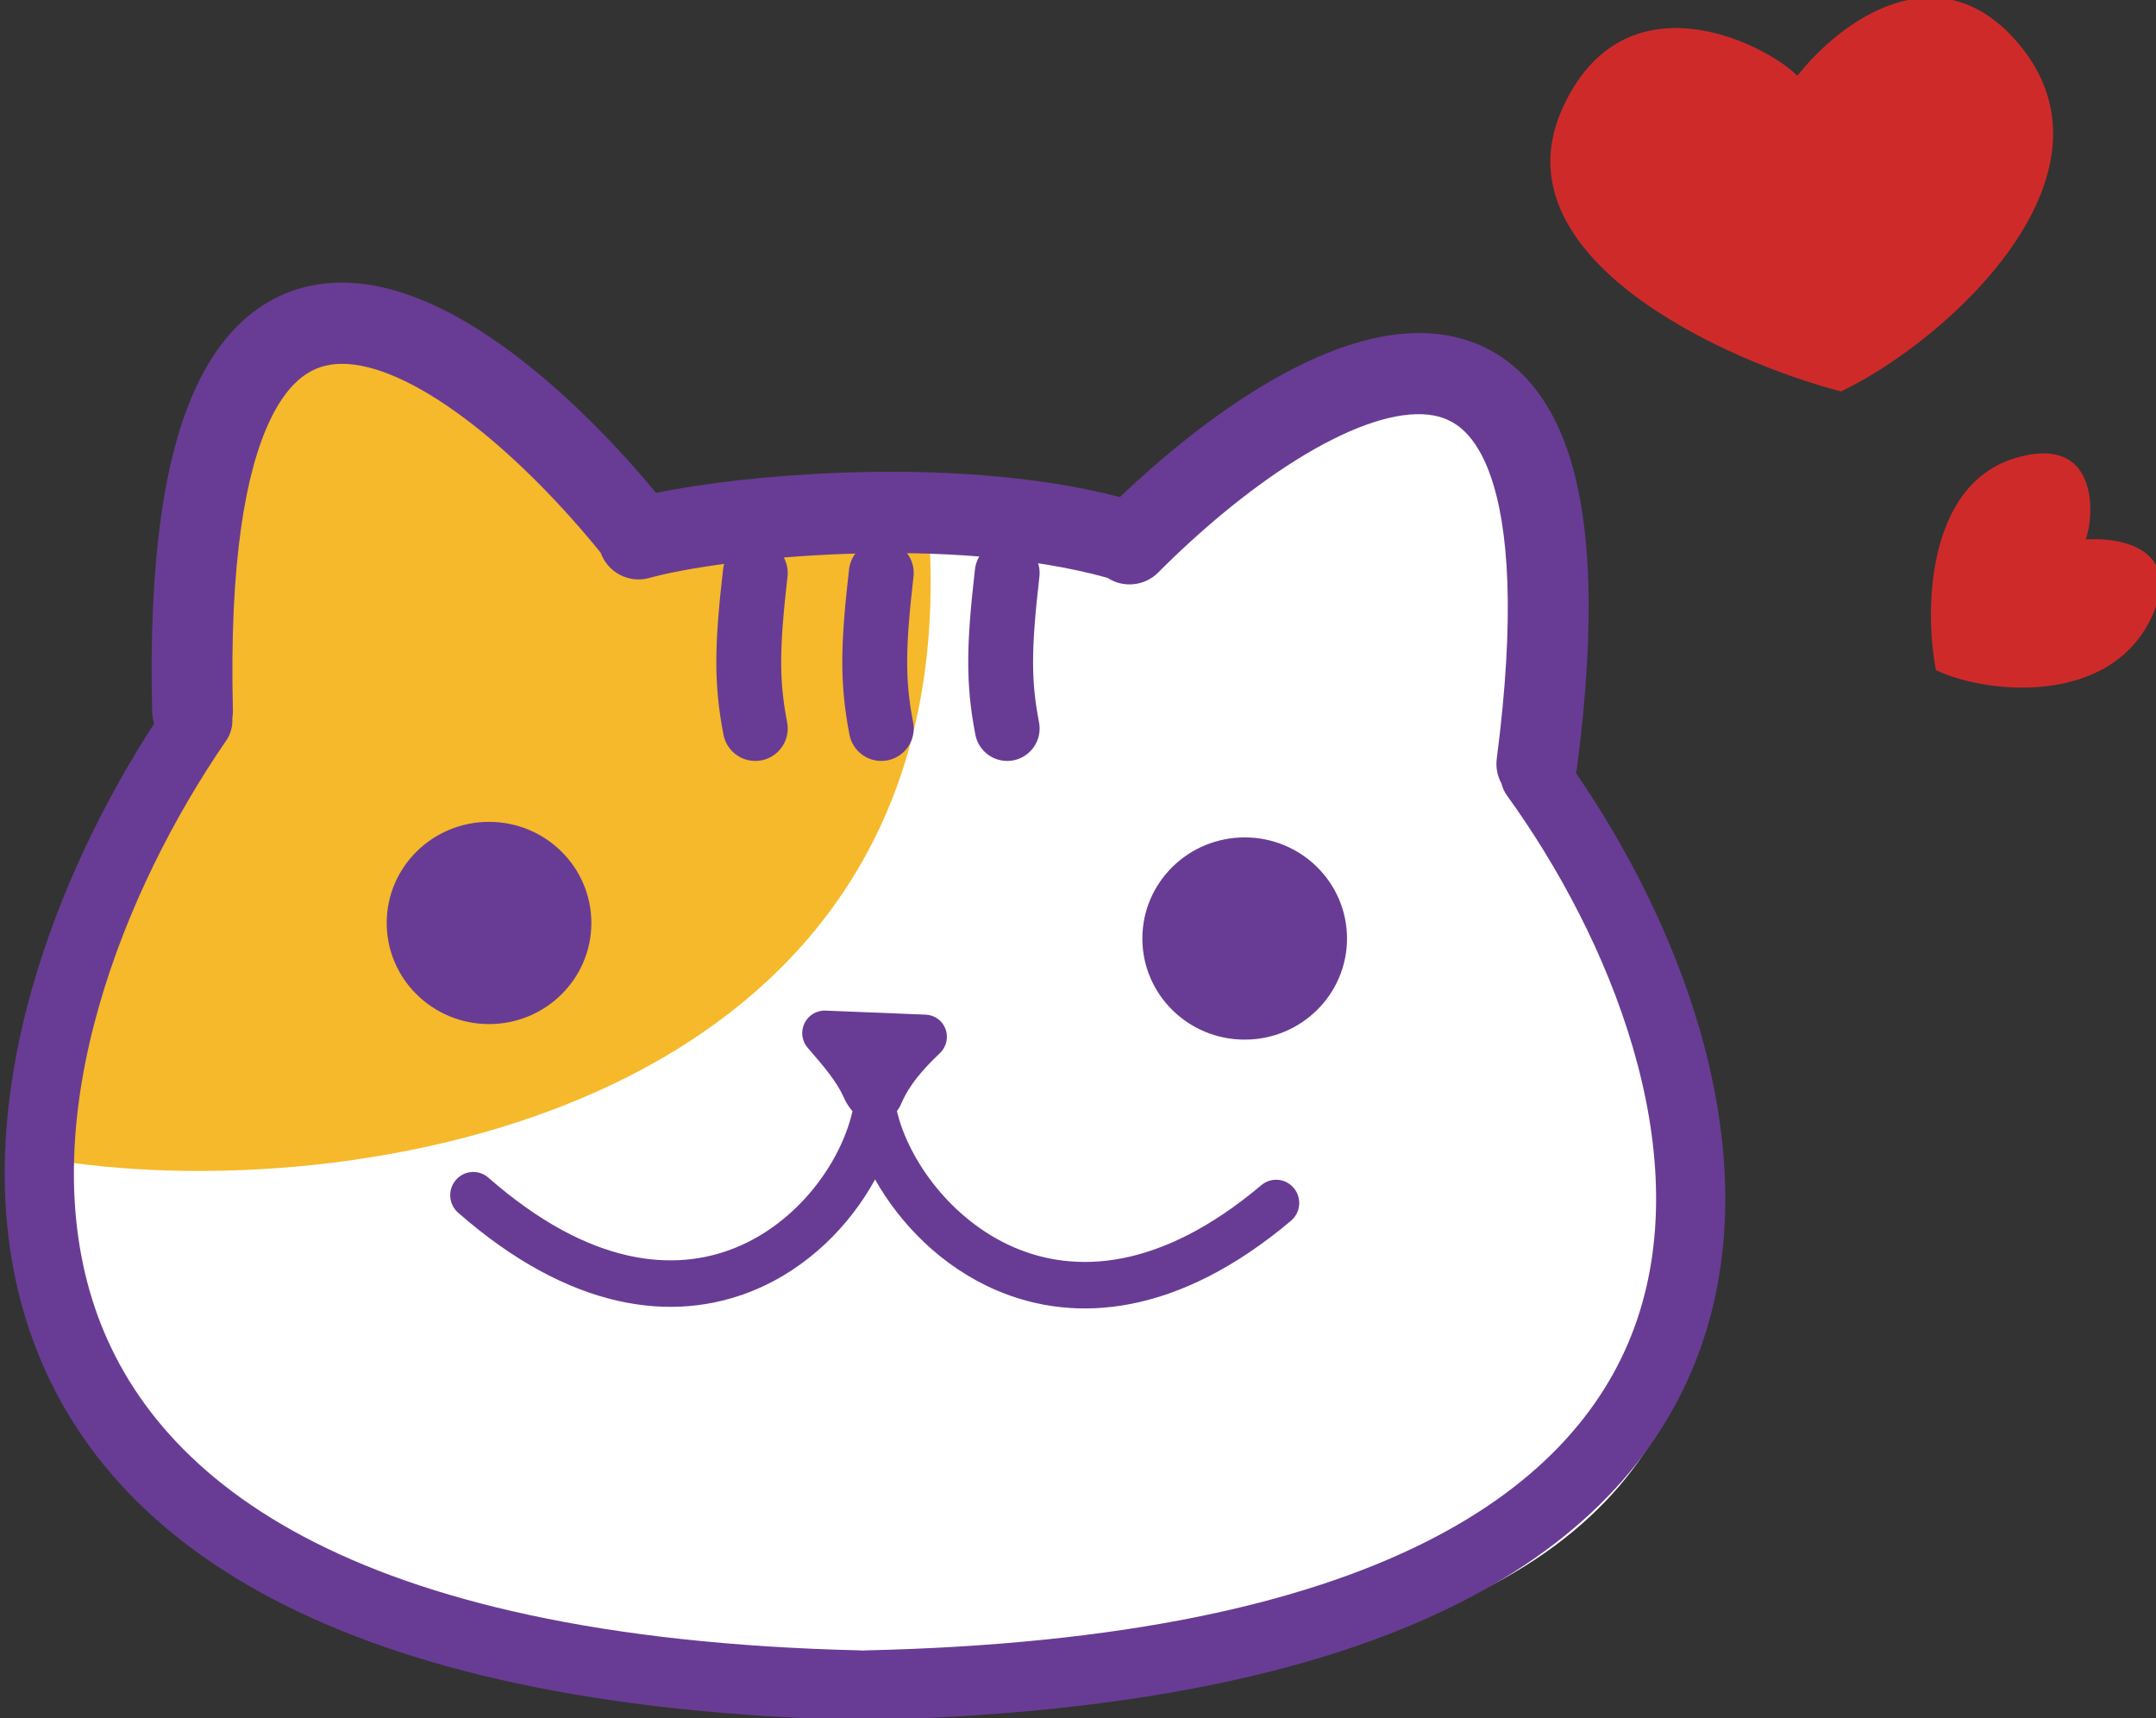 <svg width="133" height="106" viewBox="0 0 133 106" fill="none" xmlns="http://www.w3.org/2000/svg">
<rect x="0" y="0" width="133" height="106" fill="#333333" stroke="none"/>
<g clip-path="url(#clip0)">
<path d="M53.474 102.991C-12.953 99.921 0.222 63.01 15.113 44.938C26.605 38.701 53.668 27.858 69.983 34.383C94.844 10.97 95.88 32.944 93.29 46.857C107.696 66.848 119.9 106.062 53.474 102.991Z" fill="white" stroke="white"/>
<path d="M12.591 44.441C11.625 33.935 14.407 3.867 37.892 31.964C43.171 31.56 49.383 31.702 56.772 32.368C59.492 68.447 21.063 74.163 2.773 70.965L3.945 63.65C6.622 55.78 9.223 49.444 12.663 44.555C12.638 44.518 12.614 44.48 12.591 44.441Z" fill="#F5B92B"/>
<path d="M12.591 44.441C11.62 33.886 14.433 3.581 38.227 32.368C38.227 38.77 14.955 48.648 12.591 44.441ZM2.773 70.965C21.063 74.163 59.492 68.447 56.772 32.368C20.227 29.075 12.469 38.587 3.945 63.65L2.773 70.965Z" stroke="#F5B92B" stroke-linecap="round" stroke-linejoin="round"/>
<path fill-rule="evenodd" clip-rule="evenodd" d="M30.168 63.17C33.654 63.17 36.48 60.378 36.48 56.933C36.48 53.488 33.654 50.696 30.168 50.696C26.682 50.696 23.855 53.488 23.855 56.933C23.855 60.378 26.682 63.17 30.168 63.17ZM76.782 64.129C80.269 64.129 83.095 61.337 83.095 57.892C83.095 54.448 80.269 51.655 76.782 51.655C73.297 51.655 70.47 54.448 70.47 57.892C70.47 61.337 73.297 64.129 76.782 64.129Z" fill="#683C94"/>
<path fill-rule="evenodd" clip-rule="evenodd" d="M49.839 64.648C49.027 63.715 49.713 62.29 50.945 62.34L57.083 62.588C58.327 62.638 58.866 64.114 57.965 64.979C56.941 65.96 56.1 66.895 55.592 68.089C55.524 68.25 55.435 68.401 55.329 68.537C55.337 68.564 55.343 68.591 55.349 68.617C56.071 71.567 58.673 75.267 62.556 76.943C66.31 78.562 71.536 78.394 77.811 73.106C78.414 72.599 79.311 72.679 79.815 73.286C80.319 73.892 80.24 74.796 79.637 75.304C72.704 81.147 66.358 81.699 61.436 79.576C58.086 78.131 55.526 75.496 53.982 72.753C52.442 75.568 49.859 78.222 46.459 79.612C41.514 81.633 35.172 80.86 28.262 74.806C27.67 74.287 27.607 73.382 28.123 72.785C28.638 72.188 29.537 72.125 30.13 72.645C36.428 78.163 41.658 78.482 45.389 76.958C49.245 75.381 51.844 71.709 52.568 68.629C52.574 68.601 52.581 68.572 52.589 68.543C52.362 68.29 52.178 67.986 52.044 67.68C51.65 66.776 50.864 65.827 49.839 64.648Z" fill="#683C94"/>
<path fill-rule="evenodd" clip-rule="evenodd" d="M14.367 43.814C14.372 43.986 14.359 44.154 14.33 44.317C14.361 44.786 14.24 45.268 13.954 45.683C10.785 50.283 7.804 56.072 6.081 62.157C4.356 68.25 3.929 74.497 5.678 80.124C9.08 91.069 21.281 101.042 53.038 101.803C53.103 101.804 53.167 101.809 53.231 101.816C53.295 101.809 53.36 101.804 53.425 101.803C85.213 101.077 97.501 91.667 100.981 81.431C102.765 76.187 102.404 70.352 100.733 64.628C99.064 58.911 96.128 53.45 92.971 49.082C92.801 48.849 92.686 48.593 92.622 48.328C92.374 47.879 92.261 47.348 92.333 46.797C93.477 37.987 93.069 32.509 91.938 29.32C91.387 27.767 90.705 26.872 90.057 26.357C89.427 25.856 88.675 25.589 87.737 25.552C85.718 25.472 83 26.47 79.927 28.394C76.932 30.27 73.934 32.815 71.454 35.309C70.6 36.167 69.284 36.28 68.319 35.643C63.537 34.314 57.627 33.977 52.233 34.163C46.818 34.35 42.194 35.052 40.061 35.65C38.798 36.005 37.49 35.311 37.052 34.089C34.791 31.301 32.021 28.417 29.183 26.202C26.237 23.904 23.544 22.585 21.444 22.453C20.463 22.392 19.647 22.589 18.932 23.047C18.198 23.516 17.395 24.373 16.659 25.916C15.149 29.08 14.143 34.664 14.367 43.814ZM97.224 47.693C97.247 47.601 97.265 47.506 97.278 47.409C98.452 38.366 98.169 31.93 96.637 27.611C95.856 25.41 94.713 23.652 93.172 22.427C91.615 21.187 89.816 20.624 87.97 20.551C84.419 20.41 80.634 22.071 77.308 24.154C74.378 25.99 71.527 28.331 69.086 30.661C63.735 29.268 57.503 28.965 52.063 29.152C47.496 29.31 43.309 29.82 40.474 30.404C38.12 27.564 35.251 24.608 32.224 22.247C29.044 19.766 25.36 17.679 21.732 17.452C19.847 17.334 17.96 17.719 16.247 18.815C14.551 19.9 13.199 21.568 12.167 23.732C10.14 27.98 9.157 34.532 9.388 43.917C9.394 44.167 9.437 44.408 9.51 44.635C6.477 49.307 3.677 54.977 1.977 60.978C0.107 67.584 -0.469 74.732 1.606 81.408C5.851 95.068 20.6 105.325 52.938 106.099C53.037 106.102 53.135 106.097 53.231 106.086C53.327 106.097 53.424 106.102 53.522 106.099C85.749 105.364 100.619 95.762 105.019 82.824C107.176 76.48 106.657 69.688 104.827 63.417C103.141 57.639 100.307 52.18 97.224 47.693Z" fill="#683C94"/>
<path d="M46.593 35.343C46.068 39.916 46.042 42.071 46.593 44.938" stroke="#683C94" stroke-width="4" stroke-linecap="round"/>
<path d="M54.365 35.343C53.839 39.916 53.814 42.071 54.365 44.938" stroke="#683C94" stroke-width="4" stroke-linecap="round"/>
<path d="M62.132 35.343C61.607 39.916 61.581 42.071 62.132 44.938" stroke="#683C94" stroke-width="4" stroke-linecap="round"/>
<path d="M124.574 2.756C119.649 -3.171 113.556 1.266 110.878 4.674C108.815 2.619 100.146 -1.68 96.376 6.705C92.268 15.841 106.327 22.265 113.568 24.145C120.117 21.023 131.299 10.847 124.574 2.756Z" fill="#CF2A2A"/>
<path d="M132.748 38.026C134.626 33.942 130.996 33.117 128.664 33.277C129.235 31.721 129.439 26.735 124.34 28.249C118.783 29.899 118.729 37.786 119.424 41.336C122.492 42.815 130.183 43.6 132.748 38.026Z" fill="#CF2A2A"/>
</g>
<defs>
<clipPath id="clip0">
<rect width="133" height="106" fill="white"/>
</clipPath>
</defs>
</svg>

